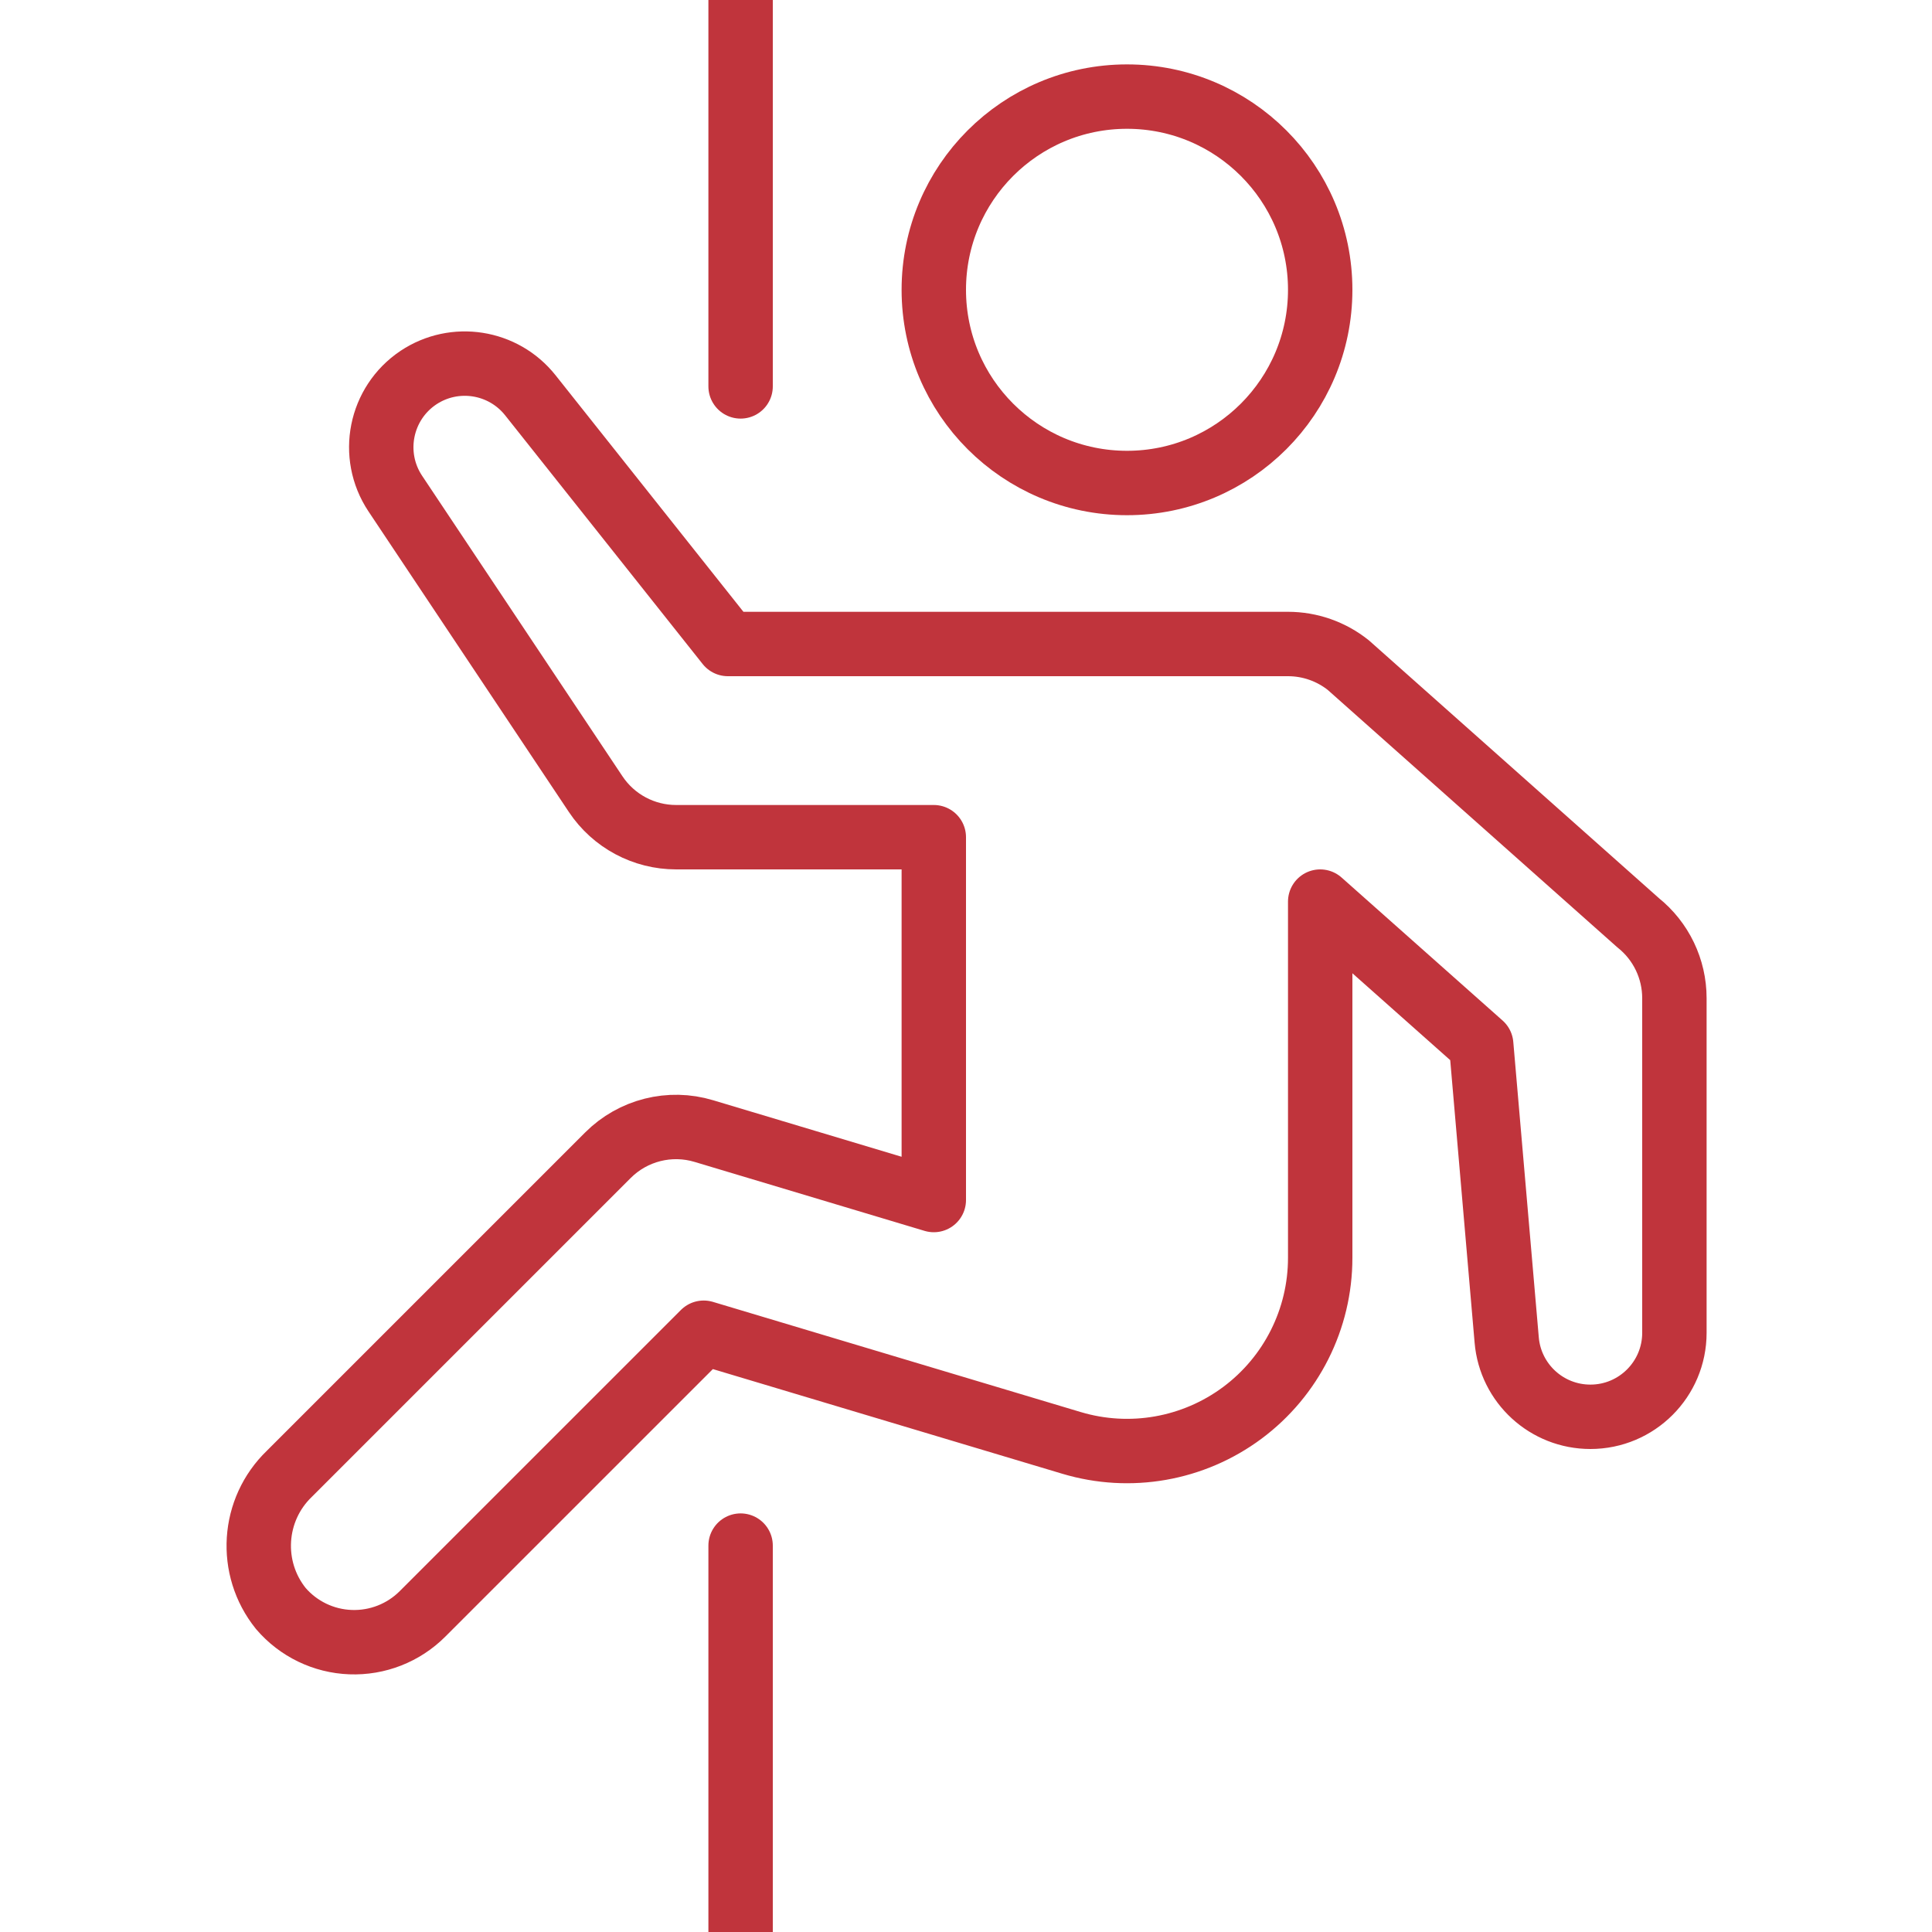 <?xml version="1.0" encoding="UTF-8"?>
<svg width="60px" height="60px" viewBox="0 0 60 60" version="1.1" xmlns="http://www.w3.org/2000/svg" xmlns:xlink="http://www.w3.org/1999/xlink">
    <!-- Generator: Sketch 53.2 (72643) - https://sketchapp.com -->
    <title>Icons/icons-rockclimbingalt</title>
    <desc>Created with Sketch.</desc>
    <g id="Icons/icons-rockclimbingalt" stroke="none" stroke-width="1" fill="none" fill-rule="evenodd" stroke-linecap="round" stroke-linejoin="round">
        <g id="climbing" transform="translate(8, 0)" stroke="#C0343C" stroke-width="2">
            <circle id="Oval" cx="27" cy="9" r="6"></circle>
            <path d="M15,60 L15,48" id="Path"></path>
            <path d="M15,0 L15,12" id="Path"></path>
            <path d="M21,37.268 L21,26 L13,26 C11.996,26.001 11.057,25.5 10.5,24.664 L4.275,15.327 C3.482,14.134 3.804,12.524 4.995,11.727 L4.995,11.727 C6.119,10.98 7.627,11.217 8.468,12.273 L14.605,20 L32,20 C32.681,20 33.342,20.232 33.874,20.657 L42.874,28.657 C43.586,29.226 44,30.088 44,31 L44,41.392 C44,42.832 42.832,44 41.392,44 L41.392,44 C40.038,44.001 38.908,42.966 38.792,41.617 L38,32.441 L33,28 L33,39.064 C33,40.96 32.103,42.745 30.582,43.877 C29.061,45.009 27.094,45.355 25.278,44.811 L13.854,41.389 L5.121,50.121 C4.53,50.712 3.72,51.03 2.884,50.998 C2.049,50.967 1.265,50.588 0.721,49.953 C-0.287,48.699 -0.171,46.882 0.989,45.767 L10.877,35.879 C11.657,35.097 12.803,34.808 13.86,35.127 L21,37.268 Z" id="Path"></path>
        </g>
    </g>
</svg>